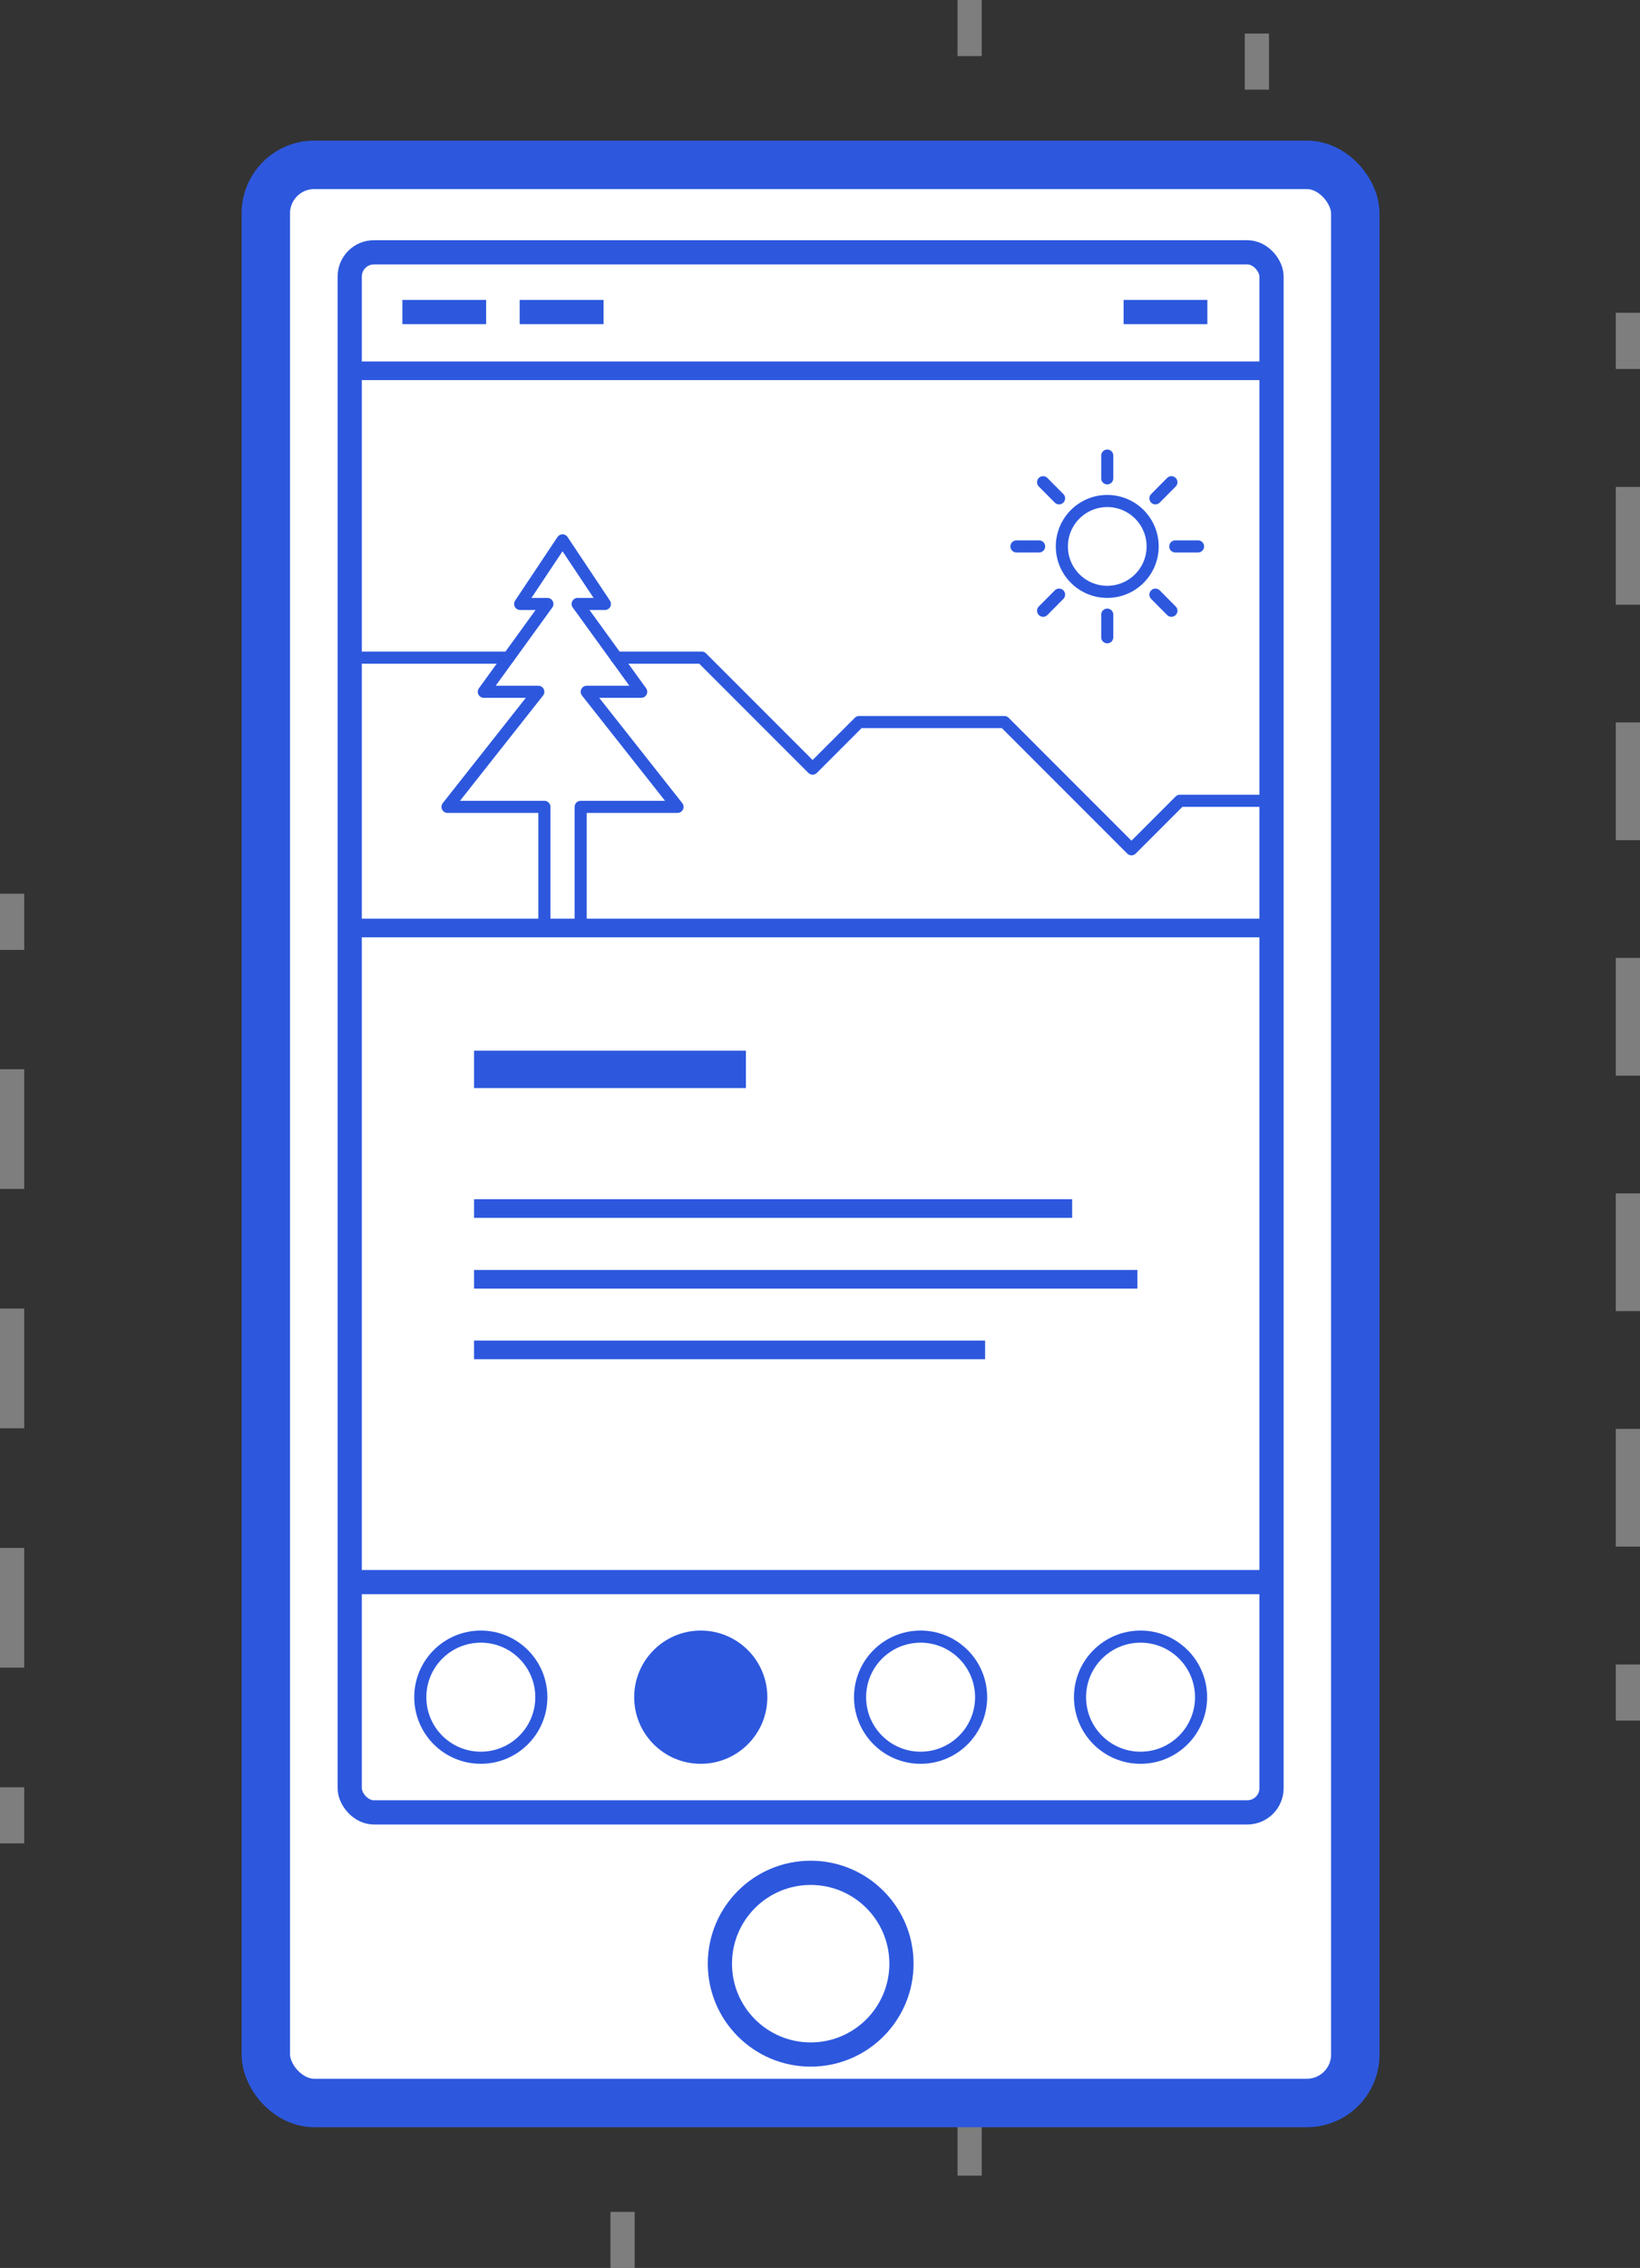 <svg xmlns="http://www.w3.org/2000/svg" viewBox="0 0 135.48 187.23"><rect x="0" y="0" width="135.48" height="187.23" fill="#333333" stroke="none"/><title>ic_mobile</title><g id="Слой_2" data-name="Слой 2"><g id="Слой_1-2" data-name="Слой 1"><g id="Layer_2" data-name="Layer 2"><g id="Layer_1-2" data-name="Layer 1-2"><g opacity="0.5"><line x1="1" y1="152.18" x2="1" y2="147.55" fill="none" stroke="#cacaca" stroke-miterlimit="10" stroke-width="2"/><line x1="1" y1="137.67" x2="1" y2="83.35" fill="none" stroke="#cacaca" stroke-miterlimit="10" stroke-width="2" stroke-dasharray="9.88 9.88"/><line x1="1" y1="78.42" x2="1" y2="73.78" fill="none" stroke="#cacaca" stroke-miterlimit="10" stroke-width="2"/><line x1="25.72" y1="163.25" x2="25.72" y2="158.62" fill="none" stroke="#cacaca" stroke-miterlimit="10" stroke-width="2"/><line x1="25.72" y1="149.65" x2="25.72" y2="64.45" fill="none" stroke="#cacaca" stroke-miterlimit="10" stroke-width="2" stroke-dasharray="8.97 8.97"/><line x1="25.72" y1="59.97" x2="25.72" y2="55.34" fill="none" stroke="#cacaca" stroke-miterlimit="10" stroke-width="2"/><line x1="51.43" y1="187.23" x2="51.43" y2="182.6" fill="none" stroke="#cacaca" stroke-miterlimit="10" stroke-width="2"/><line x1="51.43" y1="172.82" x2="51.43" y2="40.88" fill="none" stroke="#cacaca" stroke-miterlimit="10" stroke-width="2" stroke-dasharray="9.77 9.77"/><line x1="51.43" y1="35.99" x2="51.43" y2="31.36" fill="none" stroke="#cacaca" stroke-miterlimit="10" stroke-width="2"/><line x1="80.1" y1="179.61" x2="80.1" y2="174.98" fill="none" stroke="#cacaca" stroke-miterlimit="10" stroke-width="2"/><line x1="80.1" y1="166.02" x2="80.1" y2="9.11" fill="none" stroke="#cacaca" stroke-miterlimit="10" stroke-width="2" stroke-dasharray="8.97 8.97"/><line x1="80.1" y1="4.63" x2="80.1" fill="none" stroke="#cacaca" stroke-miterlimit="10" stroke-width="2"/><line x1="103.83" y1="162.33" x2="103.83" y2="157.7" fill="none" stroke="#cacaca" stroke-miterlimit="10" stroke-width="2"/><line x1="103.83" y1="148.85" x2="103.83" y2="11.82" fill="none" stroke="#cacaca" stroke-miterlimit="10" stroke-width="2" stroke-dasharray="8.84 8.84"/><line x1="103.83" y1="7.4" x2="103.83" y2="2.77" fill="none" stroke="#cacaca" stroke-miterlimit="10" stroke-width="2"/><line x1="134.48" y1="142.04" x2="134.48" y2="137.41" fill="none" stroke="#cacaca" stroke-miterlimit="10" stroke-width="2"/><line x1="134.48" y1="127.68" x2="134.48" y2="35.32" fill="none" stroke="#cacaca" stroke-miterlimit="10" stroke-width="2" stroke-dasharray="9.72 9.72"/><line x1="134.48" y1="30.46" x2="134.48" y2="25.82" fill="none" stroke="#cacaca" stroke-miterlimit="10" stroke-width="2"/></g><rect x="21.96" y="13.61" width="90" height="160" rx="4" ry="4" fill="#fff" stroke="#2d58de" stroke-miterlimit="10" stroke-width="4"/><rect x="28.89" y="20.83" width="76.15" height="128.79" rx="2" ry="2" fill="#fff" stroke="#2d58de" stroke-miterlimit="10" stroke-width="2"/><line x1="29.29" y1="130.61" x2="104.65" y2="130.61" fill="none" stroke="#2d58de" stroke-miterlimit="10" stroke-width="2"/><line x1="39.16" y1="88.28" x2="61.62" y2="88.28" fill="none" stroke="#2d58de" stroke-miterlimit="10" stroke-width="3.09"/><line x1="33.24" y1="25.76" x2="40.16" y2="25.76" fill="none" stroke="#2d58de" stroke-miterlimit="10" stroke-width="2"/><line x1="42.93" y1="25.76" x2="49.86" y2="25.76" fill="none" stroke="#2d58de" stroke-miterlimit="10" stroke-width="2"/><line x1="92.82" y1="25.76" x2="99.74" y2="25.76" fill="none" stroke="#2d58de" stroke-miterlimit="10" stroke-width="2"/><line x1="39.16" y1="105.61" x2="93.96" y2="105.61" fill="none" stroke="#2d58de" stroke-miterlimit="10" stroke-width="1.54"/><line x1="39.16" y1="99.77" x2="88.57" y2="99.77" fill="none" stroke="#2d58de" stroke-miterlimit="10" stroke-width="1.54"/><line x1="39.16" y1="111.44" x2="81.38" y2="111.44" fill="none" stroke="#2d58de" stroke-miterlimit="10" stroke-width="1.54"/><line x1="104.97" y1="30.61" x2="28.97" y2="30.61" fill="none" stroke="#2d58de" stroke-miterlimit="10" stroke-width="1.54"/><line x1="104.97" y1="76.61" x2="28.97" y2="76.61" fill="none" stroke="#2d58de" stroke-miterlimit="10" stroke-width="1.54"/><circle cx="66.97" cy="162.11" r="7.5" fill="#fff" stroke="#2d58de" stroke-miterlimit="10" stroke-width="2"/><circle cx="39.72" cy="140.11" r="5" fill="#fff" stroke="#2d58de" stroke-miterlimit="10"/><circle cx="57.89" cy="140.11" r="5" fill="#2d58de" stroke="#2d58de" stroke-miterlimit="10"/><circle cx="76.05" cy="140.11" r="5" fill="#fff" stroke="#2d58de" stroke-miterlimit="10"/><circle cx="94.22" cy="140.11" r="5" fill="#fff" stroke="#2d58de" stroke-miterlimit="10"/><polyline points="47.97 76.61 47.97 66.61 55.97 66.61 48.47 57.11 52.97 57.11 47.72 49.86 49.97 49.86 46.47 44.61 42.97 49.86 45.22 49.86 39.97 57.11 44.47 57.11 36.97 66.61 44.97 66.61 44.97 76.61" fill="none" stroke="#2d58de" stroke-linecap="round" stroke-linejoin="round"/><circle cx="91.47" cy="45.11" r="3.75" fill="none" stroke="#2d58de" stroke-linecap="round" stroke-linejoin="round"/><line x1="91.47" y1="39.49" x2="91.47" y2="37.61" fill="none" stroke="#2d58de" stroke-linecap="round" stroke-linejoin="round"/><line x1="91.47" y1="52.61" x2="91.47" y2="50.74" fill="none" stroke="#2d58de" stroke-linecap="round" stroke-linejoin="round"/><line x1="87.49" y1="41.14" x2="86.17" y2="39.81" fill="none" stroke="#2d58de" stroke-linecap="round" stroke-linejoin="round"/><line x1="96.77" y1="50.42" x2="95.45" y2="49.09" fill="none" stroke="#2d58de" stroke-linecap="round" stroke-linejoin="round"/><line x1="85.84" y1="45.11" x2="83.97" y2="45.11" fill="none" stroke="#2d58de" stroke-linecap="round" stroke-linejoin="round"/><line x1="98.97" y1="45.11" x2="97.09" y2="45.11" fill="none" stroke="#2d58de" stroke-linecap="round" stroke-linejoin="round"/><line x1="87.49" y1="49.09" x2="86.17" y2="50.42" fill="none" stroke="#2d58de" stroke-linecap="round" stroke-linejoin="round"/><line x1="96.77" y1="39.81" x2="95.45" y2="41.14" fill="none" stroke="#2d58de" stroke-linecap="round" stroke-linejoin="round"/><polyline points="50.92 54.29 57.97 54.29 67.13 63.45 70.97 59.61 82.97 59.61 93.47 70.11 97.47 66.11 103.97 66.11" fill="none" stroke="#2d58de" stroke-linecap="round" stroke-linejoin="round"/><line x1="42.01" y1="54.29" x2="29.97" y2="54.29" fill="none" stroke="#2d58de" stroke-linecap="round" stroke-linejoin="round"/></g></g></g></g></svg>